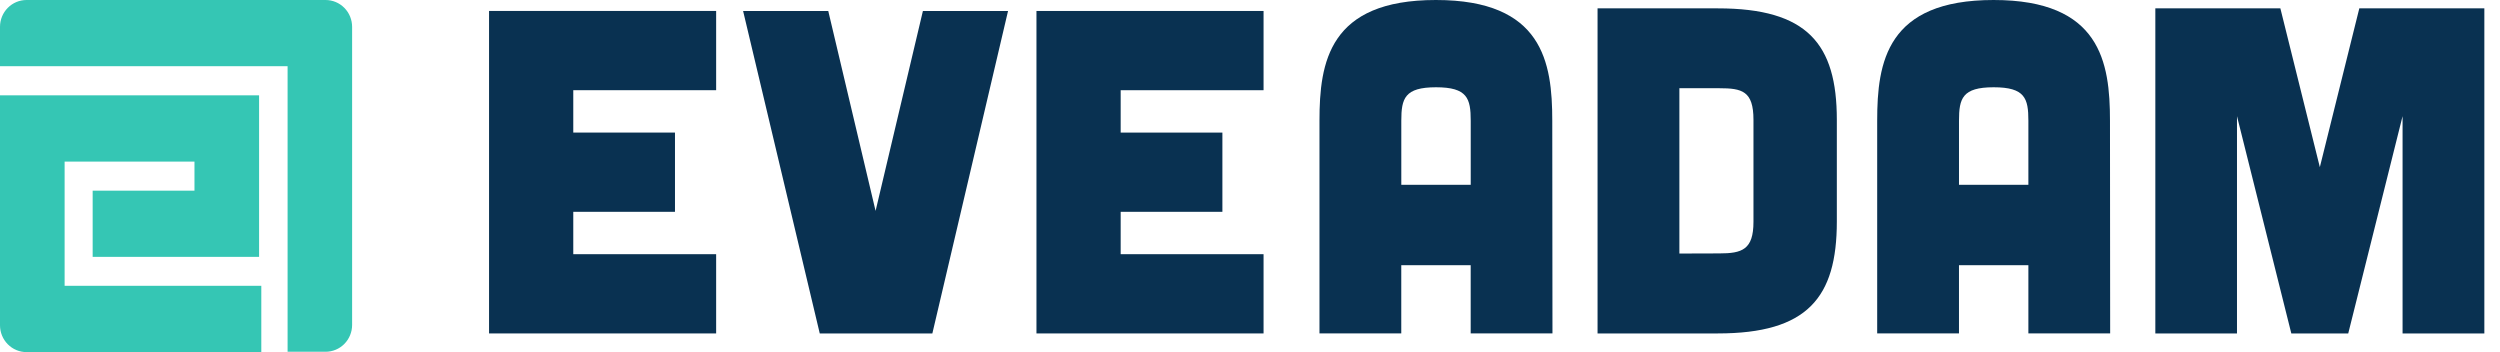 <svg width="142" height="20" viewBox="0 0 142 20" fill="none" xmlns="http://www.w3.org/2000/svg">
<path d="M40.677 0.622V5.123H32.562V7.53H38.339V12.031H32.562V14.438H40.677V18.939H27.778V0.622H40.677Z" fill="#093151"/>
<path d="M47.045 0.623L49.733 11.979L52.421 0.623H57.257L52.958 18.939H46.562L42.208 0.623H47.045Z" fill="#093151"/>
<path d="M71.77 0.623V5.124H63.654V7.531H69.432V12.031H63.654V14.438H71.77V18.939H58.871V0.623H71.77Z" fill="#093151"/>
<path fill-rule="evenodd" clip-rule="evenodd" d="M83.535 18.938H88.18L88.169 6.858C88.169 3.534 87.629 0 81.558 0C75.487 0 74.946 3.534 74.946 6.858V18.938H79.592V15.064H83.535V18.938ZM81.566 4.957C83.348 4.957 83.537 5.592 83.537 6.857V10.498H79.594V6.857C79.594 5.592 79.784 4.957 81.566 4.957Z" fill="#093151"/>
<path fill-rule="evenodd" clip-rule="evenodd" d="M104.332 6.805C104.332 2.484 102.651 0.475 97.573 0.475H90.741V18.939H97.573C102.657 18.939 104.332 16.908 104.332 12.582V6.805ZM99.597 12.6C99.597 14.183 98.949 14.394 97.653 14.394L95.389 14.401V5.011H97.653C98.949 5.011 99.597 5.168 99.597 6.804V12.6Z" fill="#093151"/>
<path fill-rule="evenodd" clip-rule="evenodd" d="M115.212 18.938H119.857L119.847 6.858C119.847 3.534 119.308 0 113.236 0C107.163 0 106.624 3.534 106.624 6.858V18.938H111.27V15.064H115.212V18.938ZM113.241 4.957C115.024 4.957 115.212 5.592 115.212 6.857V10.498H111.271V6.857C111.271 5.592 111.457 4.957 113.241 4.957Z" fill="#093151"/>
<path d="M129.525 0.475L131.767 9.495L134.009 0.475H141.111V18.939H136.466V6.598L133.38 18.939H130.147L127.061 6.598V18.939H122.423V0.475H129.525Z" fill="#093151"/>
<path d="M18.493 19.98H16.335V3.76H7.903e-07V1.525C-0 1.121 0.158 0.733 0.441 0.447C0.723 0.161 1.107 -2.11822e-07 1.507 0H18.493C18.893 -2.11822e-07 19.277 0.161 19.559 0.447C19.842 0.733 20 1.121 20 1.525V18.456C20 18.86 19.842 19.248 19.559 19.534C19.277 19.82 18.893 19.98 18.493 19.98Z" fill="#35C6B4"/>
<path d="M14.842 20H1.507C1.107 20 0.723 19.839 0.441 19.553C0.158 19.267 -0 18.879 7.903e-07 18.475V5.413H14.716V14.591H5.263V10.831H11.046V9.178H3.67V16.235H14.842V20Z" fill="#35C6B4"/>
</svg>
